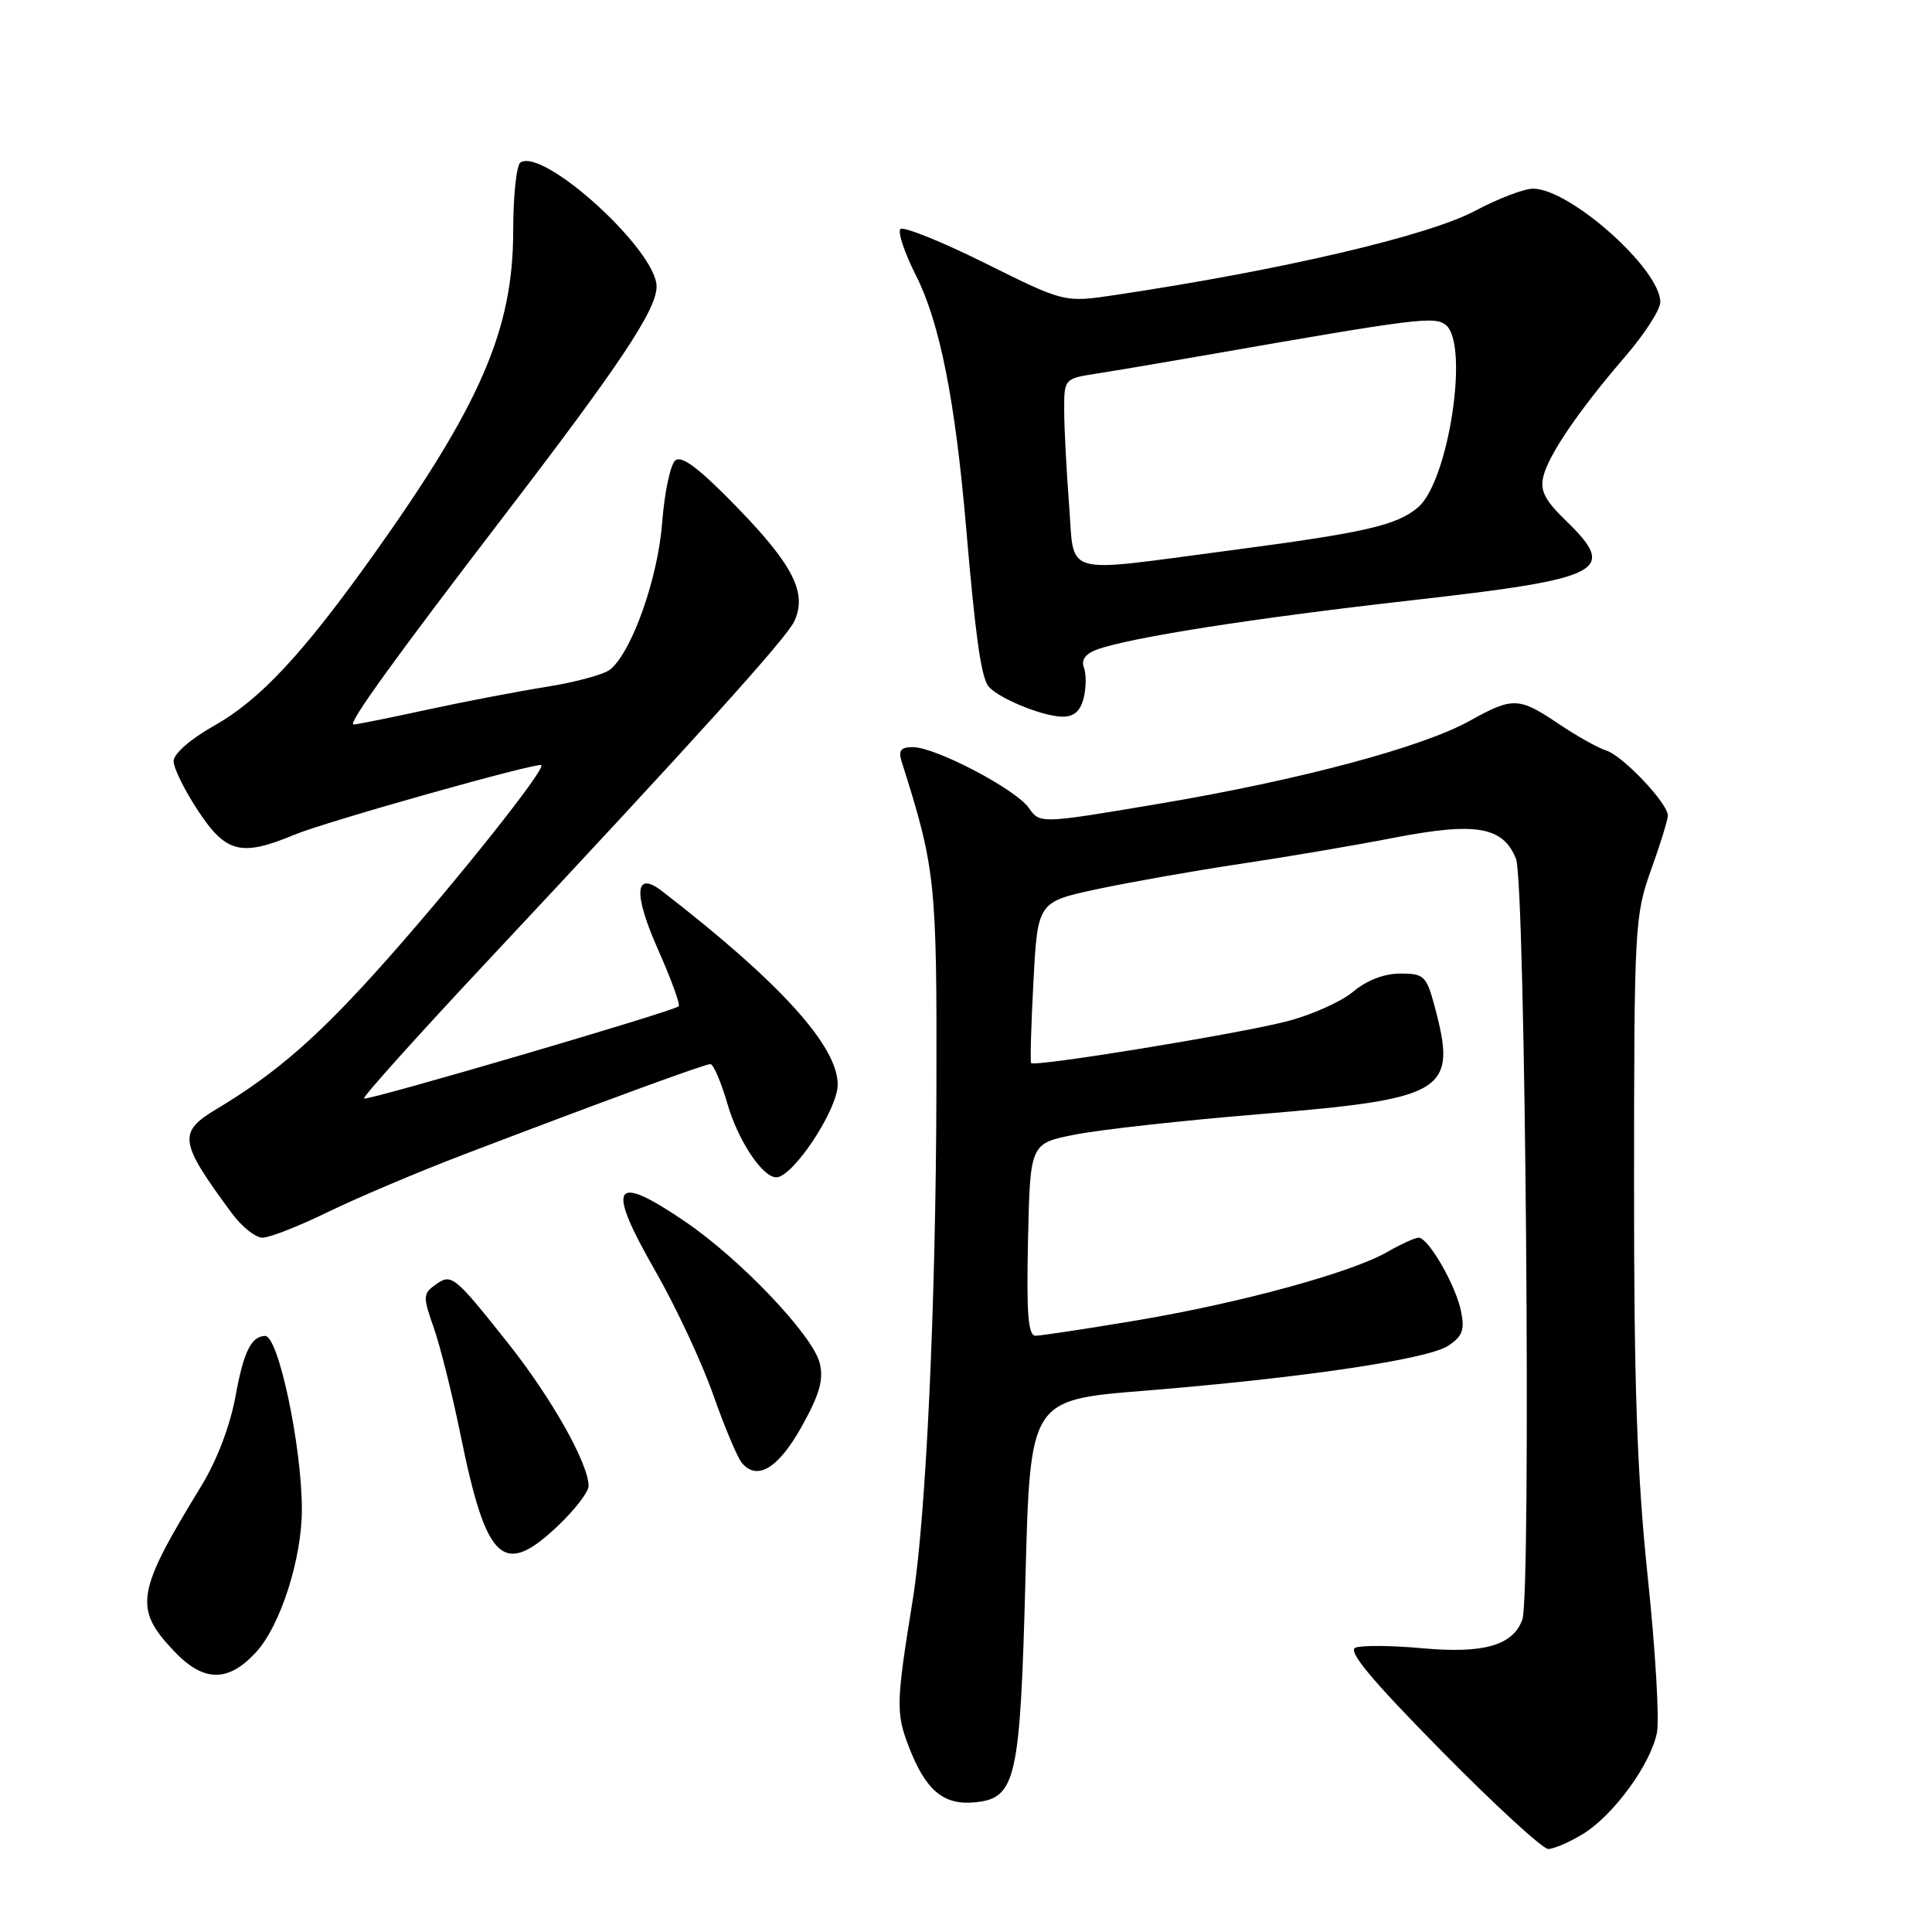 <?xml version="1.0" encoding="UTF-8" standalone="no"?>
<!DOCTYPE svg PUBLIC "-//W3C//DTD SVG 1.1//EN" "http://www.w3.org/Graphics/SVG/1.1/DTD/svg11.dtd" >
<svg xmlns="http://www.w3.org/2000/svg" xmlns:xlink="http://www.w3.org/1999/xlink" version="1.1" viewBox="0 0 256 256">
 <g >
 <path fill="currentColor"
d=" M 209.72 243.03 C 213.80 240.54 218.77 233.73 219.56 229.54 C 219.89 227.77 219.34 218.48 218.33 208.91 C 216.92 195.47 216.50 183.53 216.52 156.50 C 216.53 122.83 216.62 121.26 218.77 115.28 C 220.00 111.86 221.00 108.61 221.00 108.07 C 221.00 106.44 215.04 100.15 212.84 99.45 C 211.73 99.10 208.88 97.50 206.51 95.90 C 201.27 92.37 200.44 92.34 194.79 95.49 C 188.50 99.01 172.21 103.36 153.65 106.49 C 137.80 109.16 137.80 109.16 136.33 107.06 C 134.59 104.57 123.96 99.00 120.96 99.00 C 119.35 99.00 119.01 99.44 119.47 100.91 C 123.97 115.07 124.15 116.82 124.08 144.50 C 124.01 172.93 122.70 201.10 120.94 212.00 C 118.74 225.62 118.70 226.94 120.40 231.39 C 122.63 237.21 124.99 239.22 129.15 238.82 C 134.64 238.29 135.18 235.90 135.88 209.09 C 136.50 185.50 136.50 185.50 151.50 184.29 C 172.32 182.61 189.06 180.14 191.86 178.34 C 193.77 177.10 194.10 176.25 193.60 173.77 C 192.91 170.32 189.27 164.00 187.98 164.00 C 187.50 164.00 185.63 164.85 183.81 165.90 C 178.99 168.66 164.27 172.67 150.50 174.98 C 143.90 176.08 137.92 176.99 137.22 176.99 C 136.23 177.00 136.00 174.09 136.22 164.25 C 136.50 151.50 136.50 151.50 142.50 150.33 C 145.80 149.68 156.73 148.47 166.80 147.64 C 191.74 145.58 193.15 144.70 190.05 133.18 C 189.01 129.32 188.66 129.00 185.54 129.00 C 183.42 129.00 181.08 129.90 179.28 131.42 C 177.69 132.75 173.72 134.52 170.45 135.35 C 163.73 137.06 137.01 141.41 136.63 140.86 C 136.49 140.66 136.63 135.78 136.94 130.00 C 137.50 119.50 137.50 119.50 145.50 117.79 C 149.90 116.86 158.38 115.36 164.34 114.47 C 170.31 113.58 179.46 112.03 184.69 111.01 C 195.59 108.90 199.17 109.52 200.88 113.81 C 202.13 116.96 202.91 211.29 201.72 214.60 C 200.48 218.03 196.60 219.14 188.45 218.40 C 184.42 218.03 180.45 218.00 179.61 218.32 C 178.52 218.74 181.66 222.52 190.95 231.95 C 198.02 239.13 204.41 245.00 205.15 245.00 C 205.89 244.99 207.95 244.11 209.72 243.03 Z  M 33.96 218.89 C 37.17 215.37 40.00 206.52 40.00 200.02 C 40.00 191.66 36.89 176.97 35.13 177.02 C 33.29 177.06 32.28 179.13 31.22 184.94 C 30.50 188.91 28.75 193.51 26.65 196.94 C 18.04 211.01 17.69 213.10 23.03 218.75 C 26.98 222.93 30.23 222.97 33.96 218.89 Z  M 73.96 202.15 C 76.18 200.04 78.00 197.68 77.99 196.90 C 77.97 193.89 73.03 185.15 67.22 177.85 C 60.10 168.90 59.82 168.68 57.61 170.30 C 56.05 171.43 56.04 171.87 57.48 175.94 C 58.33 178.36 59.95 184.83 61.06 190.31 C 64.47 207.02 66.70 209.06 73.96 202.15 Z  M 106.26 188.97 C 108.62 184.72 109.16 182.79 108.61 180.60 C 107.69 176.92 98.12 166.86 90.80 161.88 C 81.19 155.33 80.24 156.90 86.83 168.40 C 89.51 173.08 92.95 180.41 94.46 184.70 C 95.97 188.99 97.69 193.08 98.27 193.80 C 100.30 196.30 103.15 194.57 106.26 188.97 Z  M 43.49 160.58 C 47.35 158.70 55.45 155.27 61.50 152.96 C 80.27 145.80 93.36 141.00 94.13 141.00 C 94.53 141.00 95.55 143.37 96.39 146.27 C 97.81 151.16 101.03 156.00 102.86 156.00 C 105.07 156.00 111.00 147.04 111.00 143.71 C 111.00 138.58 103.30 130.11 87.71 118.07 C 84.10 115.29 83.89 118.38 87.18 125.79 C 88.93 129.73 90.17 133.13 89.93 133.34 C 89.13 134.04 48.59 145.92 48.23 145.56 C 48.03 145.37 55.21 137.37 64.19 127.78 C 92.35 97.70 104.21 84.57 105.25 82.32 C 106.97 78.60 105.13 74.93 97.78 67.34 C 92.69 62.09 90.34 60.30 89.48 61.01 C 88.83 61.56 88.04 65.27 87.74 69.26 C 87.18 76.60 83.75 86.32 80.87 88.70 C 80.08 89.36 76.29 90.39 72.46 91.00 C 68.63 91.61 61.47 92.98 56.55 94.05 C 51.62 95.12 47.26 96.00 46.85 96.00 C 45.99 96.00 52.17 87.43 66.95 68.14 C 82.25 48.17 87.00 41.02 87.00 37.96 C 87.00 33.18 72.09 19.59 68.97 21.52 C 68.44 21.85 68.00 25.93 68.00 30.58 C 68.00 43.61 63.71 53.56 49.50 73.50 C 40.14 86.63 34.47 92.72 28.39 96.15 C 25.24 97.92 23.00 99.88 23.00 100.86 C 23.00 101.77 24.48 104.77 26.30 107.51 C 29.95 113.03 31.99 113.53 39.00 110.61 C 43.21 108.86 71.29 100.95 71.73 101.39 C 72.28 101.95 60.75 116.46 51.26 127.16 C 42.35 137.20 36.72 142.14 28.75 146.92 C 23.53 150.04 23.70 151.25 30.71 160.75 C 32.02 162.54 33.86 164.00 34.79 164.00 C 35.72 164.00 39.64 162.46 43.49 160.58 Z  M 143.59 92.50 C 143.93 91.13 143.95 89.31 143.63 88.47 C 143.24 87.47 143.82 86.64 145.27 86.10 C 149.57 84.50 165.93 81.93 186.92 79.56 C 212.61 76.65 214.43 75.71 207.45 68.95 C 204.68 66.26 204.04 64.99 204.51 63.10 C 205.24 60.18 209.25 54.32 215.41 47.17 C 217.93 44.24 220.00 41.02 220.00 40.03 C 220.00 35.66 208.03 25.00 203.13 25.00 C 201.94 25.00 198.49 26.32 195.47 27.93 C 189.25 31.25 169.83 35.79 147.77 39.09 C 141.04 40.10 141.04 40.10 130.53 34.87 C 124.75 32.00 119.70 29.97 119.31 30.35 C 118.93 30.74 119.86 33.53 121.39 36.54 C 124.52 42.74 126.57 53.04 128.02 69.96 C 129.21 83.88 129.95 89.30 130.87 90.79 C 131.81 92.31 137.97 94.91 140.73 94.96 C 142.29 94.99 143.15 94.25 143.59 92.50 Z  M 141.65 66.75 C 141.30 62.21 141.01 56.63 141.01 54.34 C 141.00 50.21 141.04 50.17 145.25 49.51 C 147.59 49.15 154.22 48.03 160.00 47.02 C 187.75 42.17 190.14 41.87 191.59 43.07 C 194.72 45.67 191.93 63.85 187.88 67.24 C 185.02 69.64 180.91 70.57 162.86 72.95 C 140.28 75.91 142.42 76.54 141.65 66.75 Z "/>
</g>
</svg>